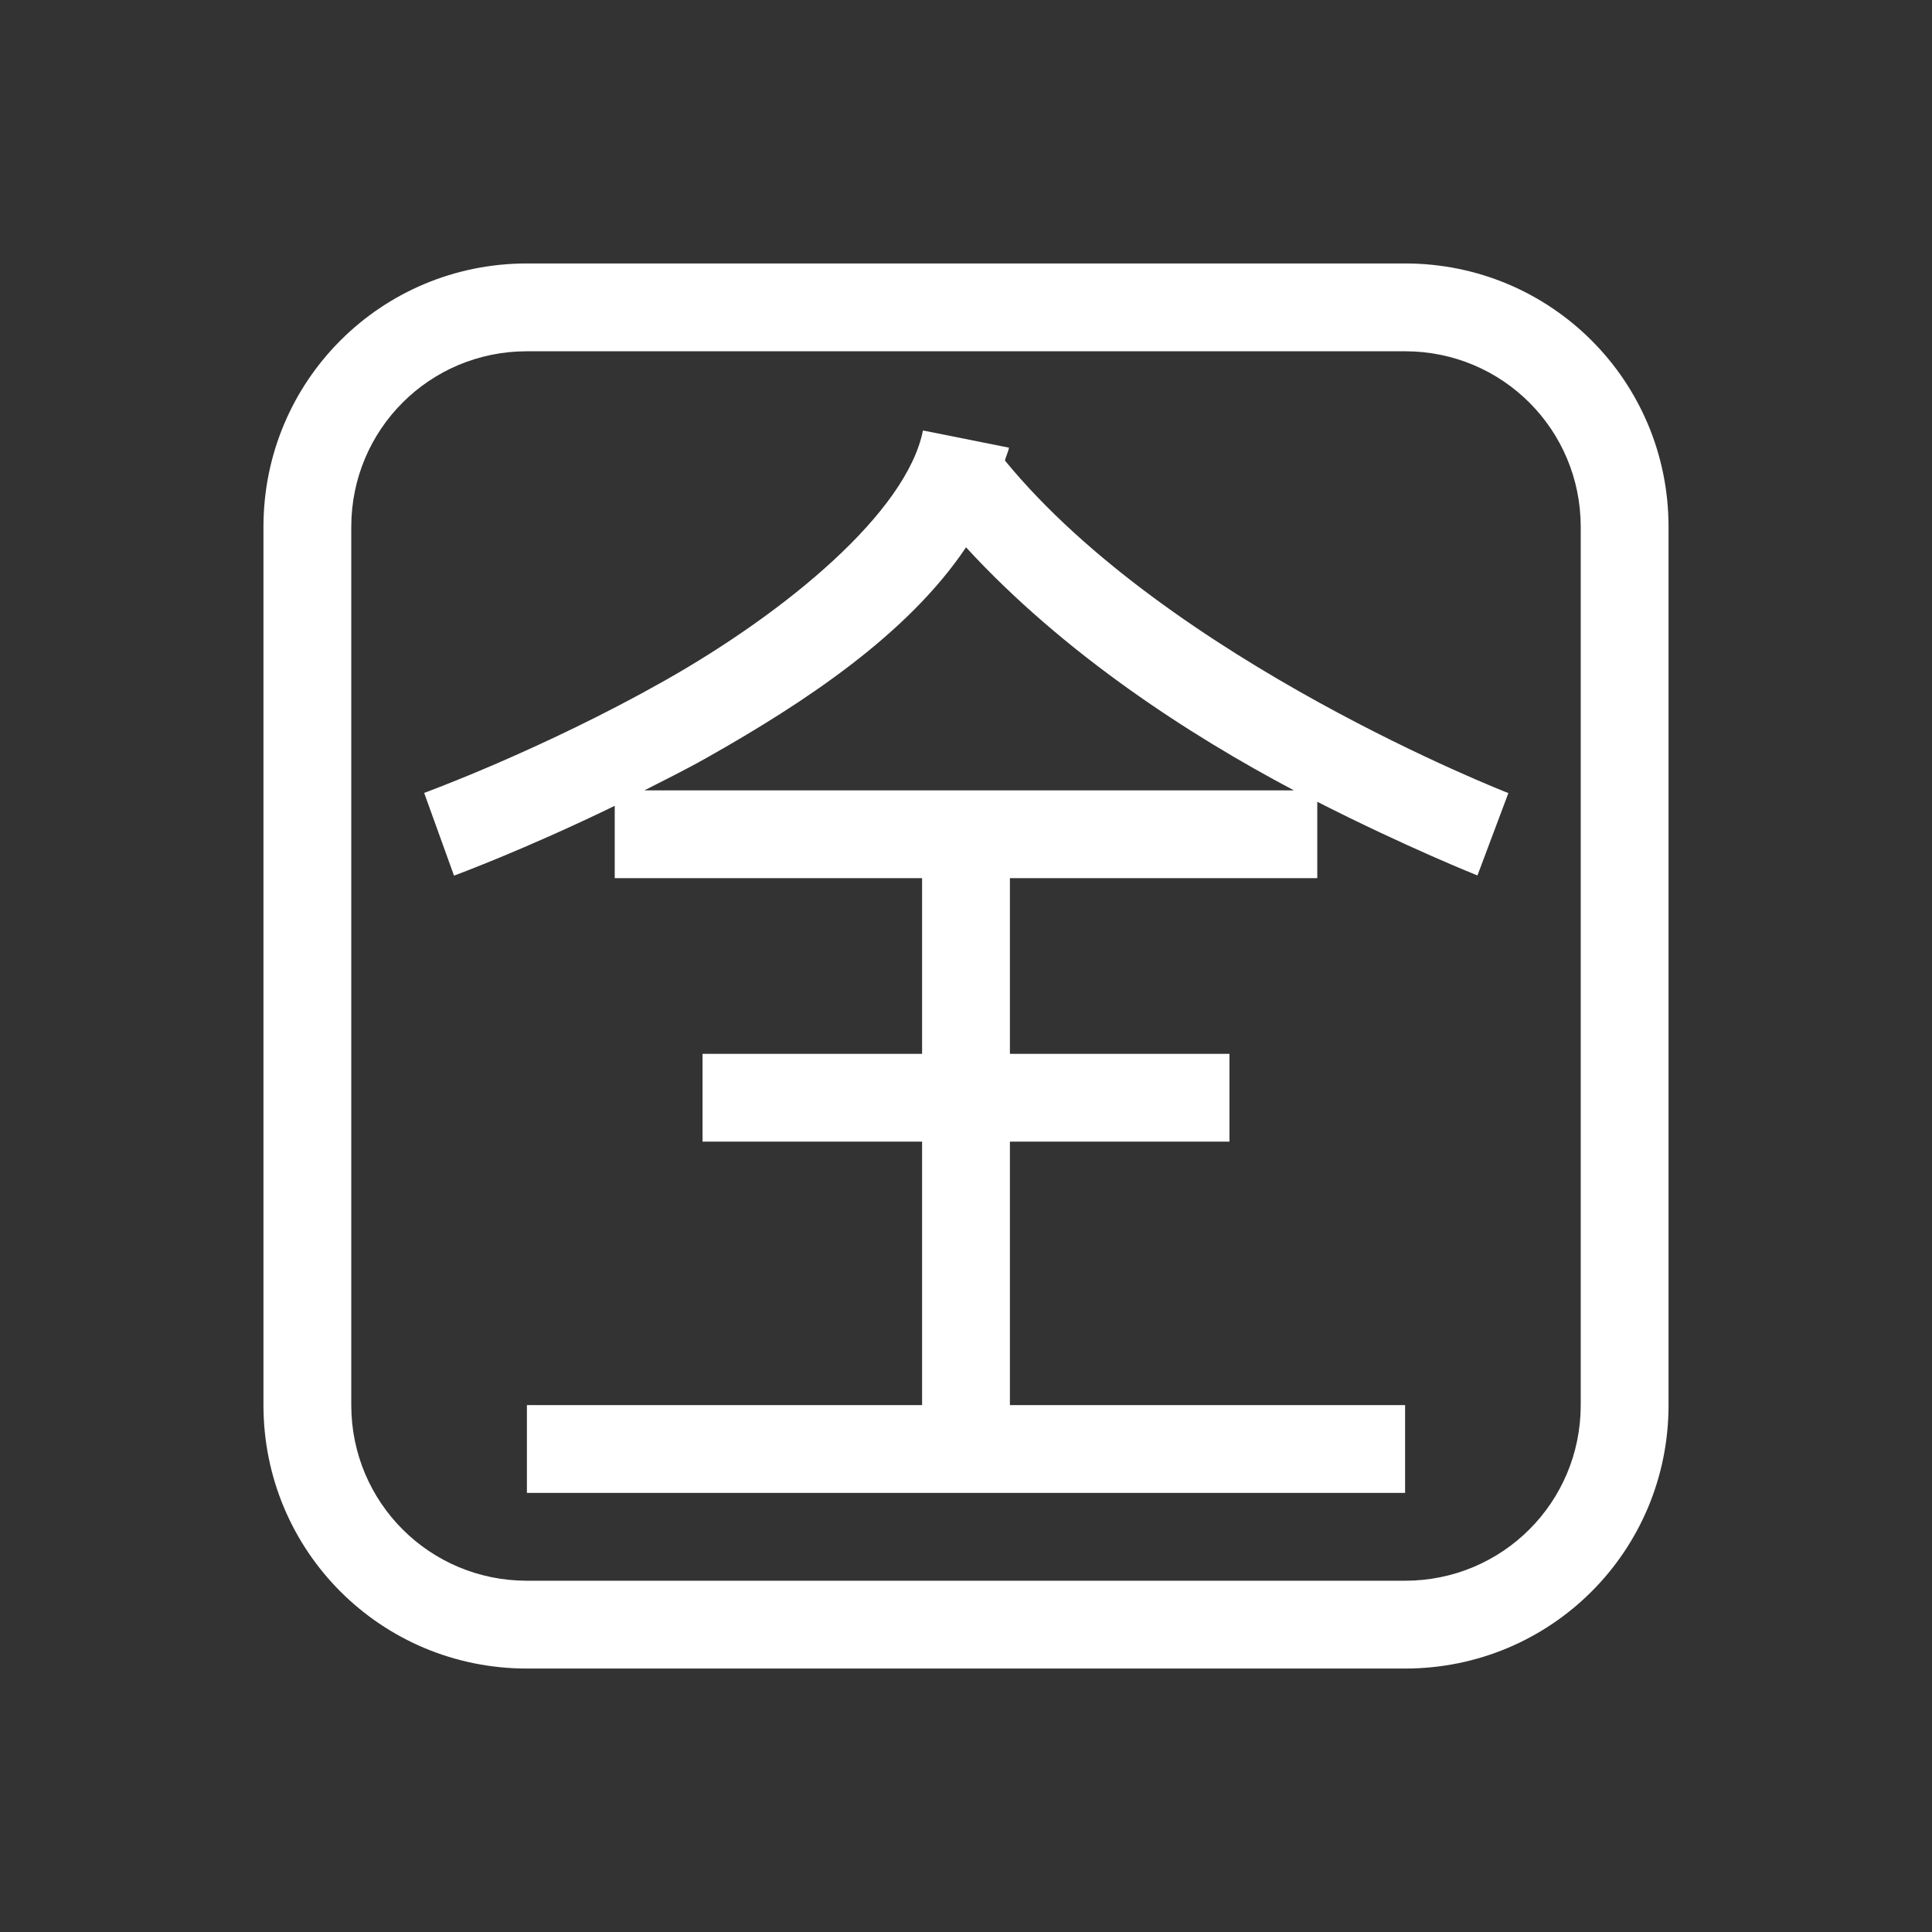 <svg xmlns="http://www.w3.org/2000/svg" id="svg1" width="22" height="22" version="1.1">
 <rect width="100%" height="100%" fill="#333333" stroke="none"/>
 <defs>
  <style id="current-color-scheme" type="text/css">.ColorScheme-Text {
                color:#ffffff;
            }</style>
 </defs>
<path id="path4261" d="M10.51 4.902c-.186.93-1.548 2.061-2.944 2.85C6.171 8.54 4.83 9.029 4.83 9.029l.34.942S5.97 9.677 7 9.176V10h3.5v2H8v1h2.5v3H6v1h10v-1h-4.5v-3H14v-1h-2.5v-2H15v-.87c1.016.517 1.824.839 1.824.839l.352-.938s-3.856-1.498-5.733-3.787c.013-.05.037-.096.047-.146zm.49 1.33C12.116 7.447 13.543 8.37 14.734 9H7.338c.237-.121.473-.237.72-.377 1.096-.619 2.274-1.394 2.942-2.39" class="ColorScheme-Text" style="fill:currentColor;fill-opacity:1;stroke:none"/>
<path id="path2" fill="currentColor" d="M6 3C4.338 3 3 4.338 3 6v10c0 1.662 1.338 3 3 3h10c1.662 0 3-1.338 3-3V6c0-1.662-1.338-3-3-3Zm0 1h10c1.108 0 2 .892 2 2v10c0 1.108-.892 2-2 2H6c-1.108 0-2-.892-2-2V6c0-1.108.892-2 2-2" class="ColorScheme-Text"/>
</svg>
